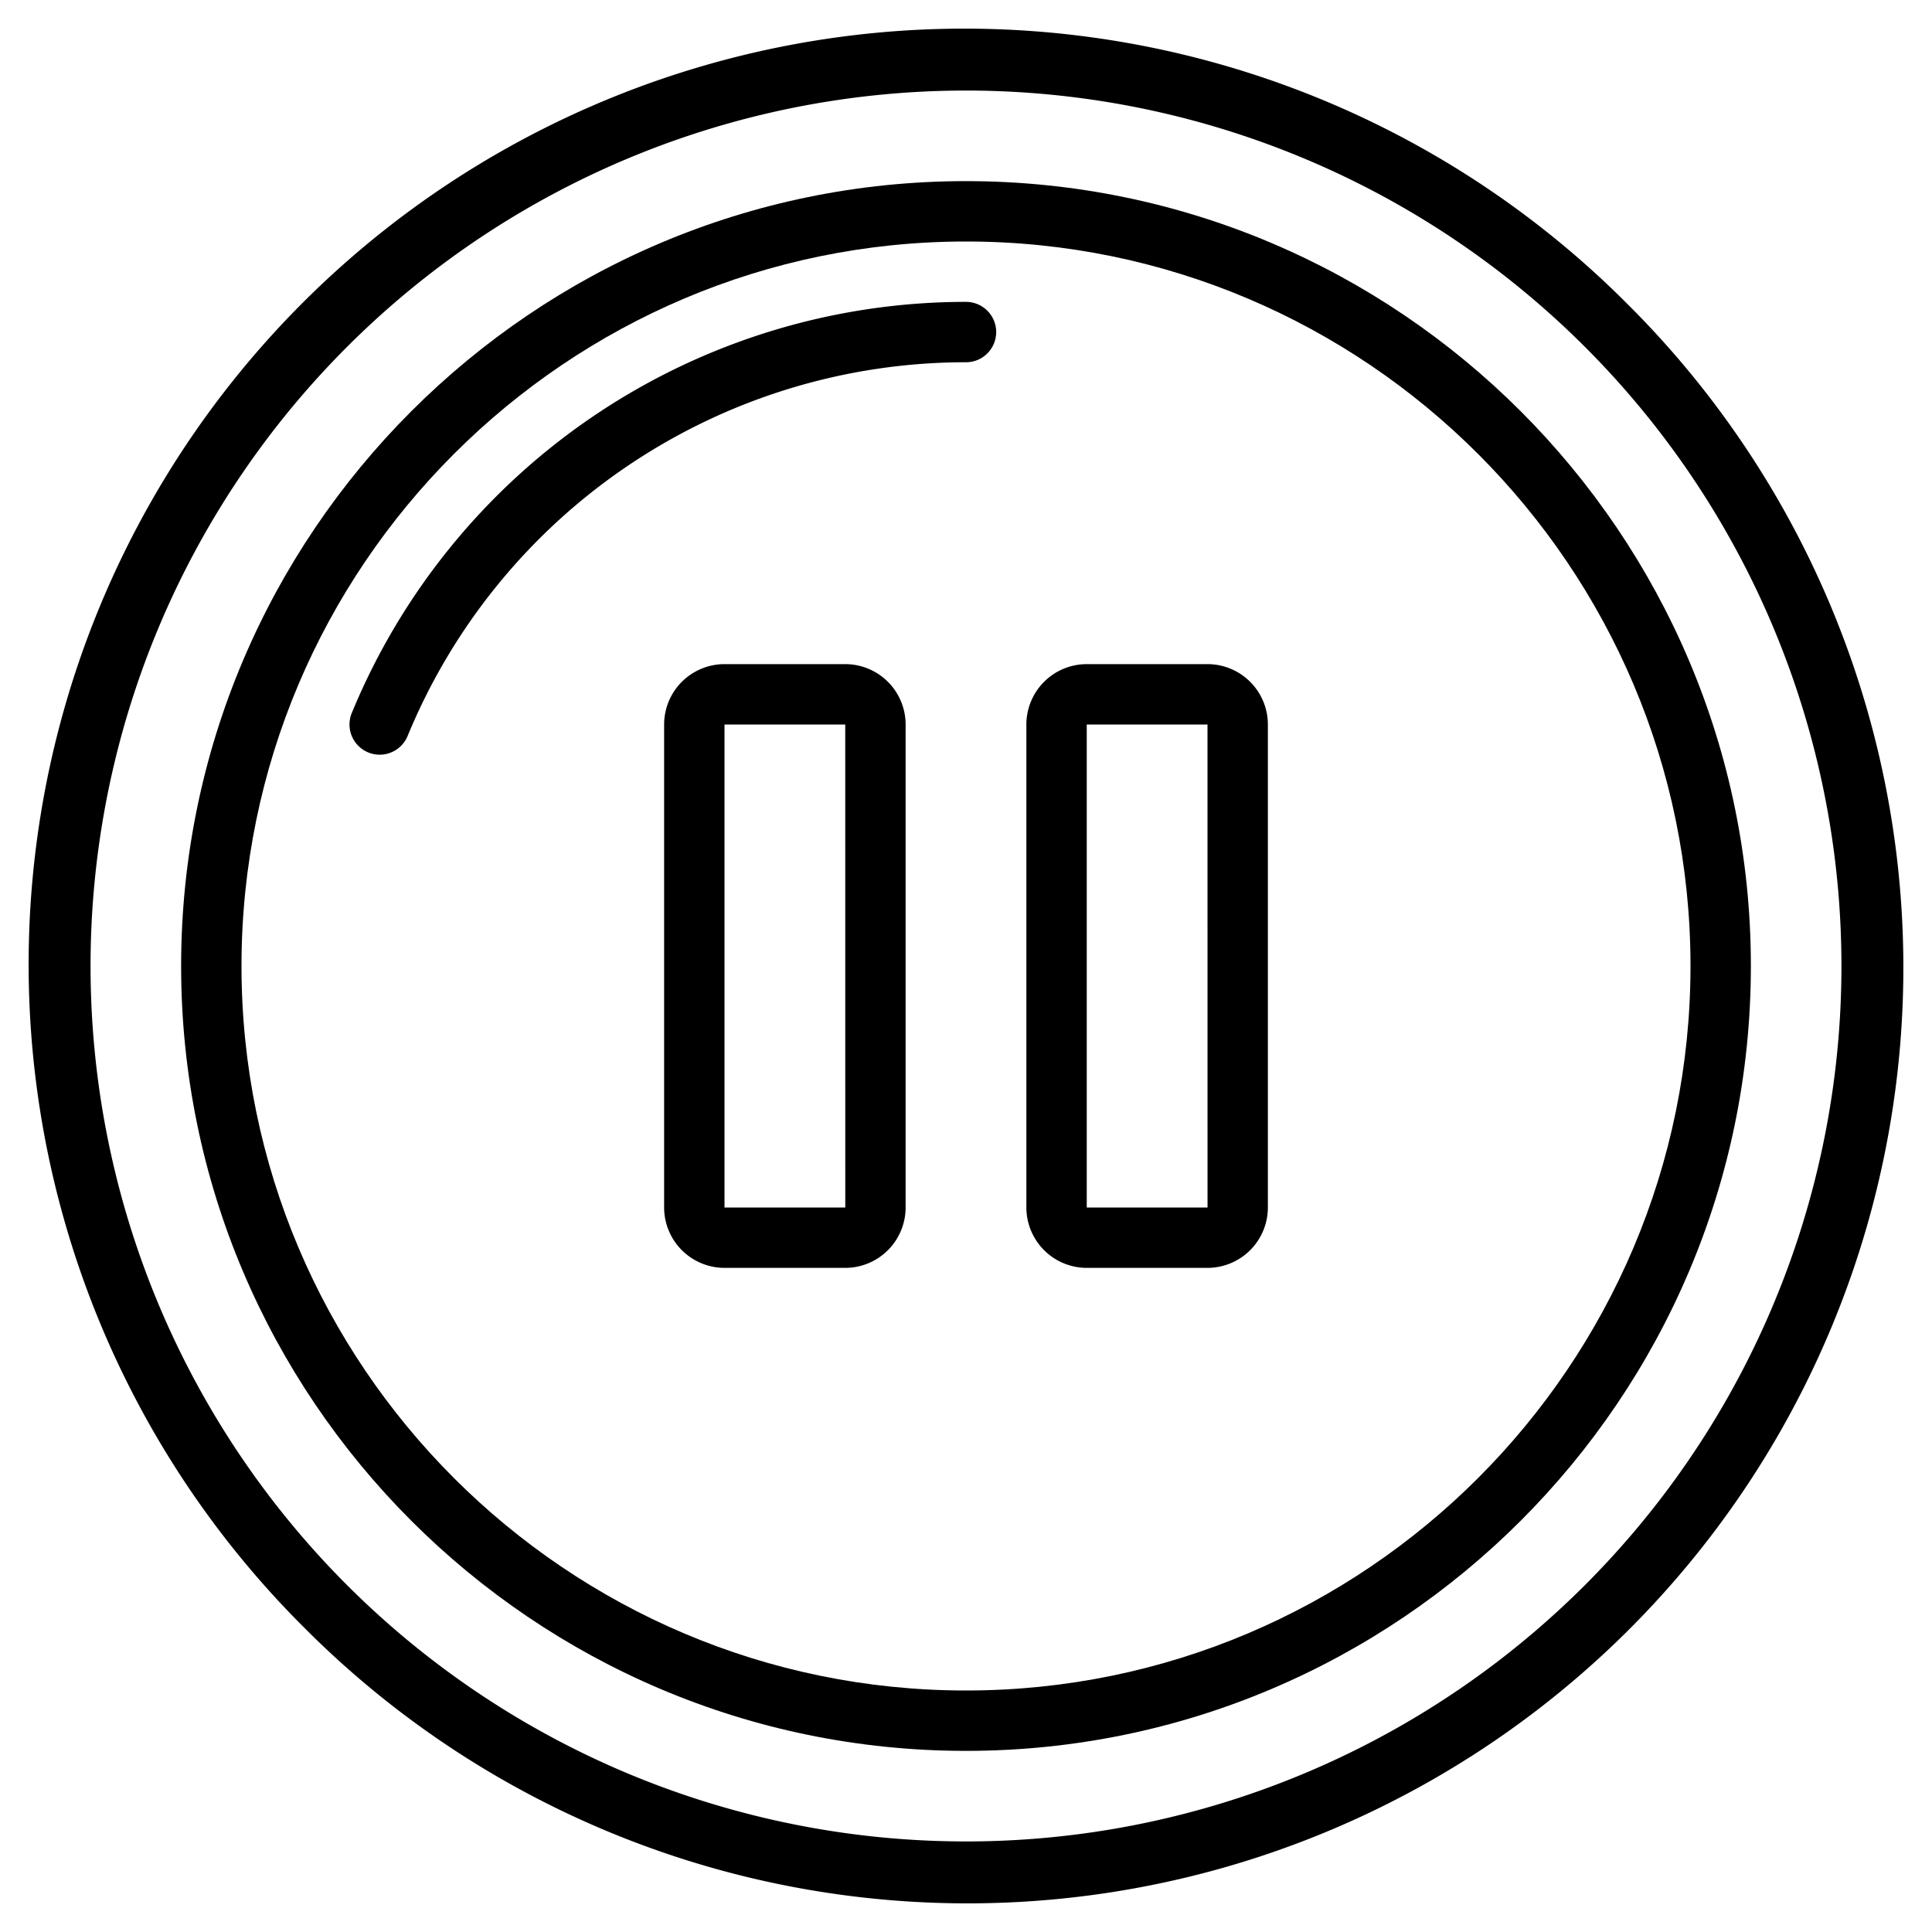 <svg height="512" viewBox="0 0 512 512" width="512" xmlns="http://www.w3.org/2000/svg"><g><path d="m431.362 80.638a248 248 0 1 0 -350.724 350.724 248 248 0 1 0 350.724-350.724zm-11.313 339.411a232 232 0 0 1 -328.1-328.1 232 232 0 0 1 328.1 328.1z"/><path d="m256 48c-114.691 0-208 93.309-208 208s93.309 208 208 208 208-93.309 208-208-93.309-208-208-208zm0 400c-105.869 0-192-86.131-192-192s86.131-192 192-192 192 86.131 192 192-86.131 192-192 192z"/><path d="m256 80a176.049 176.049 0 0 0 -162.775 108.95 8 8 0 1 0 14.792 6.1 160.05 160.05 0 0 1 147.983-99.05 8 8 0 0 0 0-16z"/><path d="m224 176h-32a16.019 16.019 0 0 0 -16 16v128a16.019 16.019 0 0 0 16 16h32a16.019 16.019 0 0 0 16-16v-128a16.019 16.019 0 0 0 -16-16zm0 144h-32v-128h32l.01 128z"/><path d="m320 176h-32a16.019 16.019 0 0 0 -16 16v128a16.019 16.019 0 0 0 16 16h32a16.019 16.019 0 0 0 16-16v-128a16.019 16.019 0 0 0 -16-16zm0 144h-32v-128h32l.01 128z"/></g></svg>
